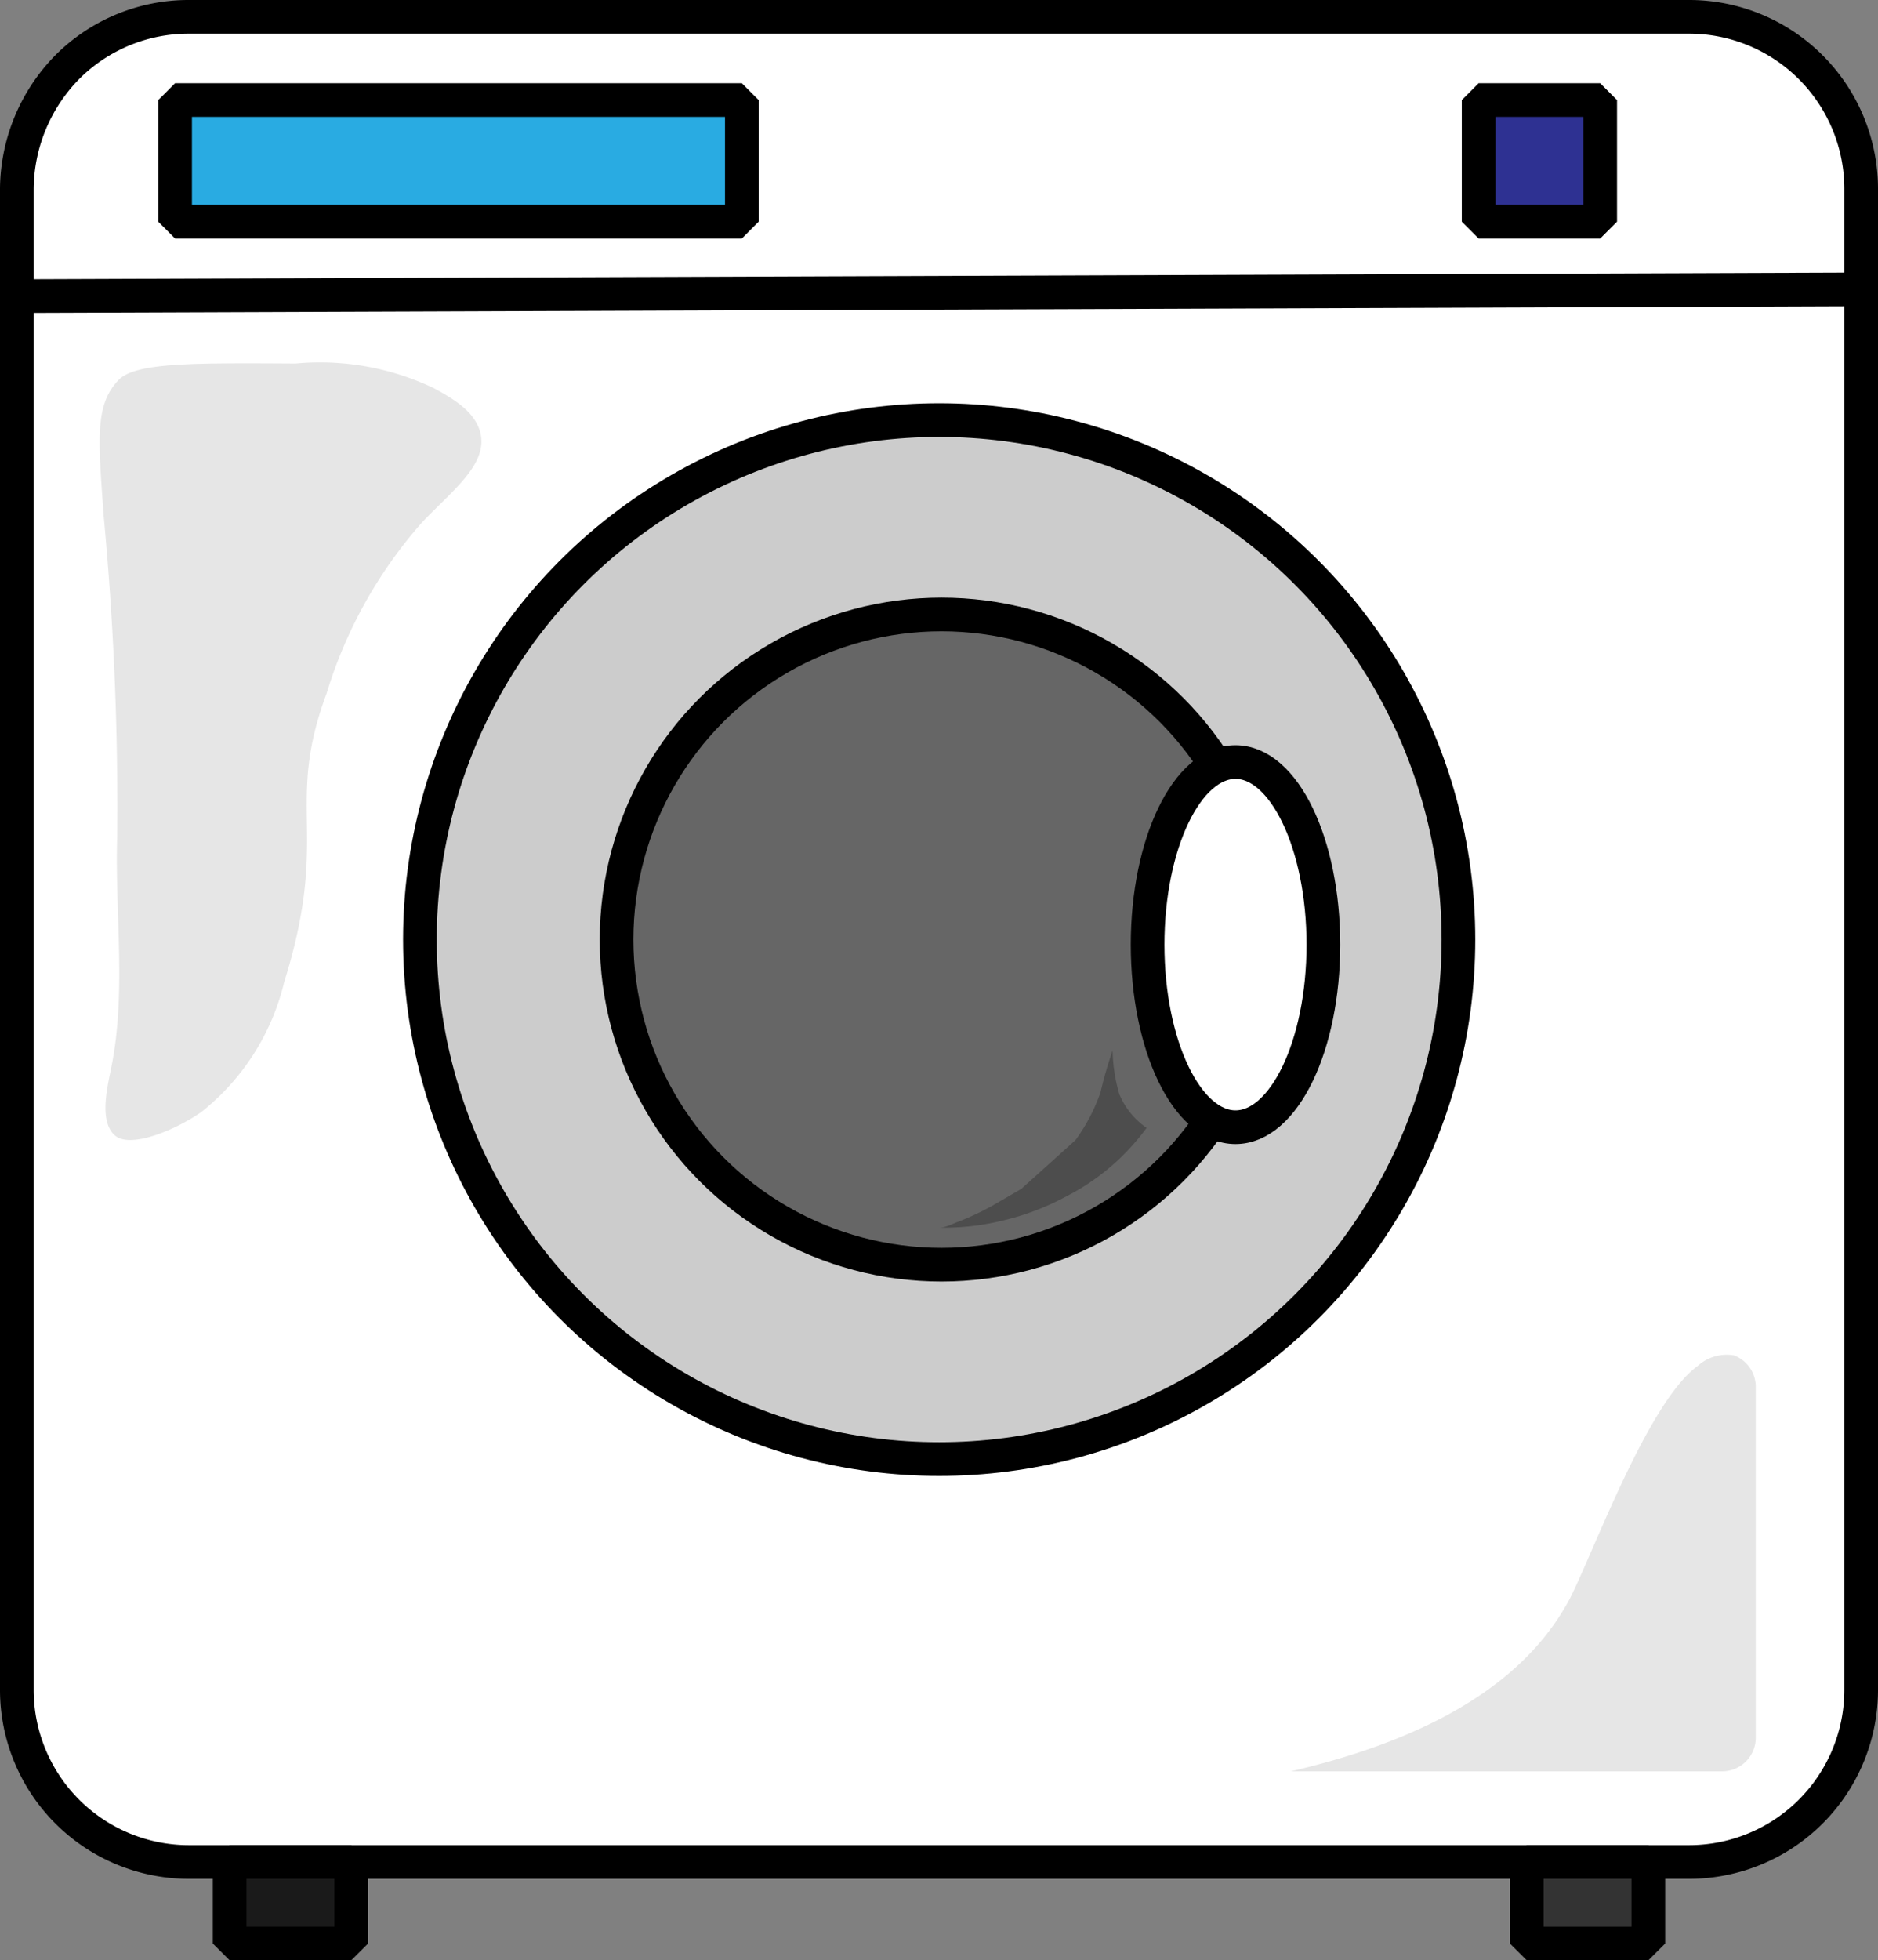 <svg id="Layer_1"  xmlns="http://www.w3.org/2000/svg" viewBox="0 0 55.77 58.19"><rect x="0" y="0" width="55.77" height="58.19" fill="#808080" stroke="none"/><title>washer</title><path d="M188.13,154H143.56a5.11,5.11,0,0,1-5.1-5.1V104.32a5.22,5.22,0,0,1,1.5-3.6,5.09,5.09,0,0,1,3.6-1.49h44.57a5.11,5.11,0,0,1,5.1,5.09V148.9A5.11,5.11,0,0,1,188.13,154Z" transform="translate(-137.96 -98.73)" fill="#fff" stroke="#000" stroke-linejoin="bevel"/><path d="M176.29,151.31H189.1a1,1,0,0,0,1-1V139.88a1,1,0,0,0-.65-.92,1.29,1.29,0,0,0-1.08.32c-1.46,1.06-3.06,5.45-3.78,6.88C183.62,148,181.49,150.1,176.29,151.31Z" transform="translate(-137.96 -98.73)" fill="#e6e6e6"/><path d="M141.49,110c-.73.75-.61,1.79-.45,4.06a91.81,91.81,0,0,1,.4,9.51c-.07,2.29.28,4.63-.18,6.87-.12.59-.36,1.6.12,2s1.87-.21,2.57-.71a7,7,0,0,0,2.45-3.85c1.38-4.42,0-5.18,1.26-8.57a13.66,13.66,0,0,1,2.83-5.07c.86-.91,1.91-1.68,1.75-2.59-.12-.69-.85-1.1-1.4-1.4a7.86,7.86,0,0,0-4.1-.73C143.6,109.5,142,109.5,141.49,110Z" transform="translate(-137.96 -98.73)" fill="#e6e6e6"/><path d="M197.85,150.07" transform="translate(-137.96 -98.73)" fill="#4d4d4d"/><path d="M183.18,140.05" transform="translate(-137.96 -98.73)" fill="#4d4d4d"/><rect x="6.82" y="55.27" width="3.61" height="2.42" fill="#1a1a1a" stroke="#000" stroke-linejoin="bevel"/><rect x="45.34" y="55.27" width="3.61" height="2.42" fill="#333" stroke="#000" stroke-linejoin="bevel"/><rect x="43.91" y="2.97" width="3.61" height="3.61" fill="#2e3192" stroke="#000" stroke-linejoin="bevel"/><rect x="5.2" y="2.97" width="16.83" height="3.61" fill="#29abe2" stroke="#000" stroke-linejoin="bevel"/><line x1="0.5" y1="8.79" x2="55.27" y2="8.59" fill="#22b573" stroke="#000" stroke-linejoin="bevel"/><circle cx="27.89" cy="27.89" r="15.42" fill="#ccc" stroke="#000" stroke-linejoin="bevel"/><circle cx="27.96" cy="27.89" r="9.65" fill="#666" stroke="#000" stroke-linejoin="bevel"/><ellipse cx="36.69" cy="28.04" rx="2.61" ry="5.42" fill="#fff" stroke="#000" stroke-linejoin="bevel"/><path d="M171,129.91a5,5,0,0,0,.2,1.3,2.29,2.29,0,0,0,.81,1,7.12,7.12,0,0,1-.81.92,6.75,6.75,0,0,1-1.57,1.11,7.64,7.64,0,0,1-1.89.72,7.31,7.31,0,0,1-1.88.21c.19,0,.4-.12.62-.2a8.15,8.15,0,0,0,.93-.44l.88-.51,1.61-1.45a5.47,5.47,0,0,0,.74-1.41A12.32,12.32,0,0,1,171,129.91Z" transform="translate(-137.96 -98.73)" fill="#4d4d4d"/></svg>